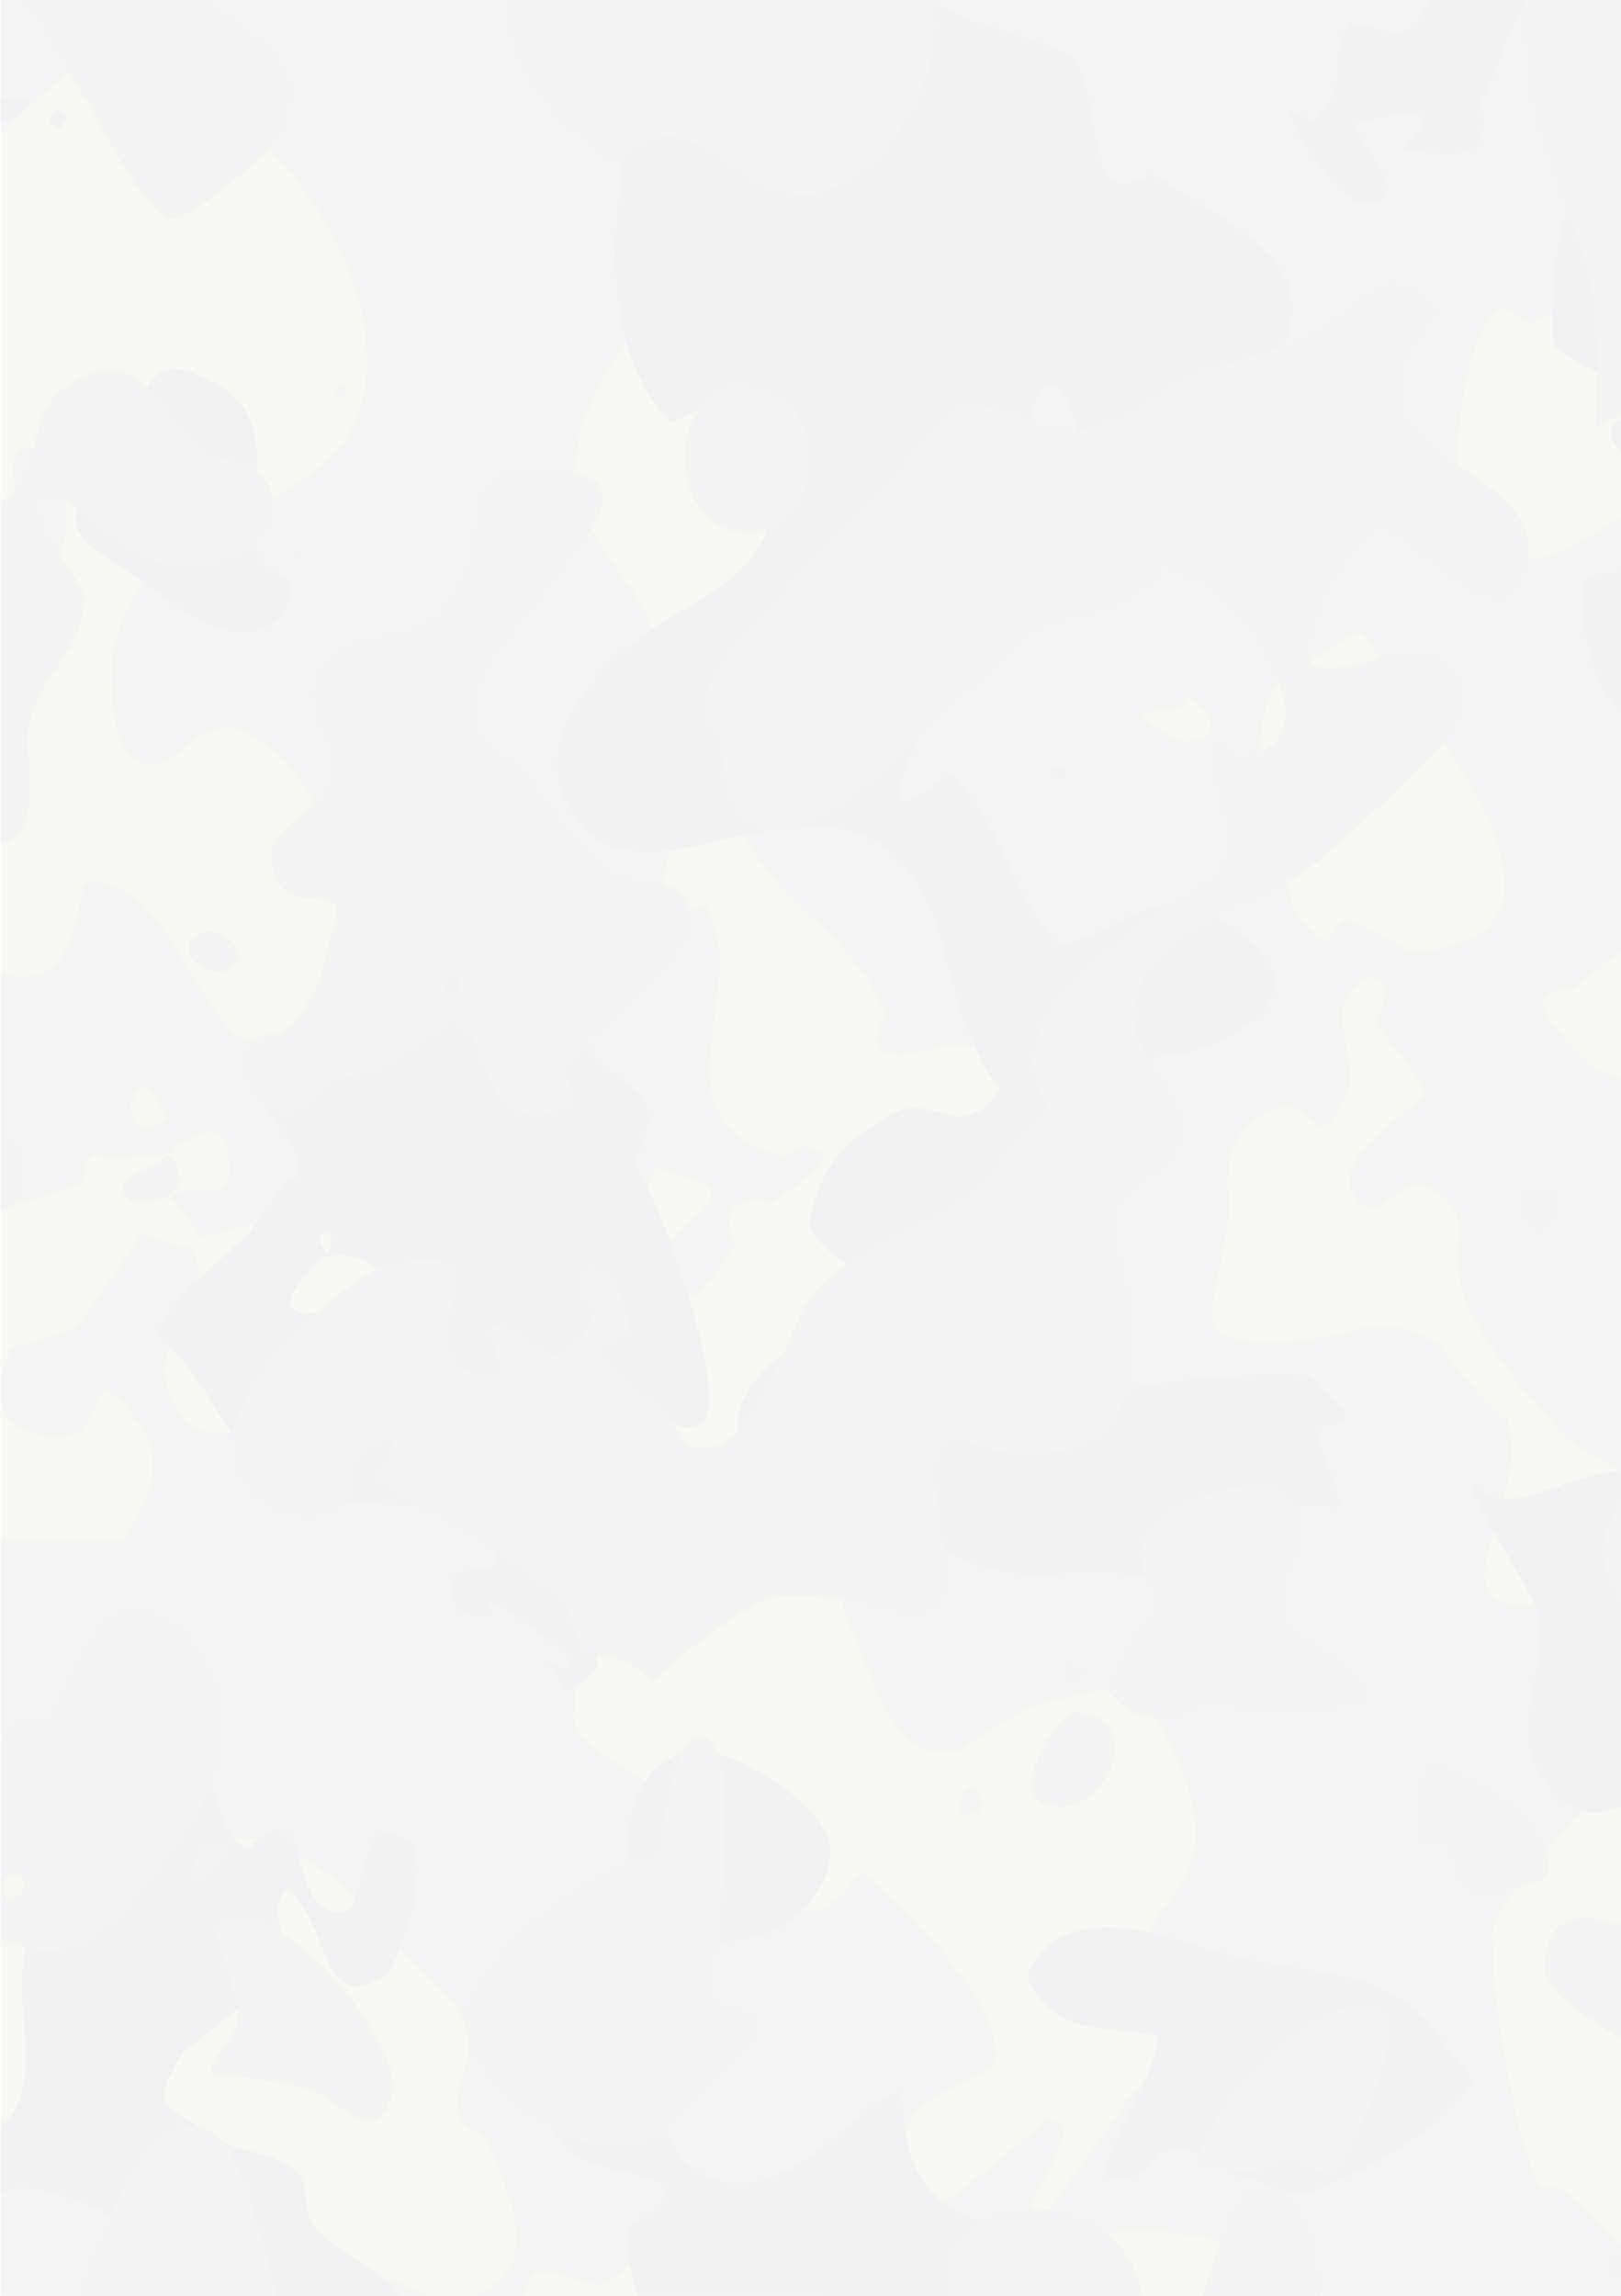 <svg xmlns="http://www.w3.org/2000/svg" xmlns:xlink="http://www.w3.org/1999/xlink" id="Layer_1" viewBox="0 0 728.5 1031.81"><defs><style>.cls-1{clip-path:url(#clippath);}.cls-2{opacity:.07;}.cls-3{fill:#a5956c;}.cls-4{fill:#5a6d43;}.cls-5{fill:#5c4c2c;}.cls-6{fill:#2e3429;}</style><clipPath id="clippath"><rect class="cls-4" x=".44" y="-.18" width="1548.27" height="1032.18"></rect></clipPath></defs><g class="cls-2"><rect class="cls-4" x=".44" y="-.18" width="1548.27" height="1032.18"></rect><g class="cls-1"><g><path class="cls-3" d="M950.93,1186.73c14.52-38.29-9.04-97.55-56.18-82.81-11.8,31.21-32.99,7.1-55.78,26.48-13.49-14.02-1.3-26.89,6.51-38.98-12.1-54.19,15.07-32.65,36.71-68.82,14.65-24.49,3.5-59.68-7.92-87.59-12.98-31.7-30.3-84.15-62.29-100.62-15.99-8.24-33.34-1.77-50.3-5.93-22.41-5.49-25.77-26.53-48.7-16.26-1.32,.59-35.56,40.71-36.33,42.4-8.28,18.37-5.75,9.9-5.22,31.02,.35,13.96,7.65,57.44,11.55,70.81,14.03,48.11,3.83,10.87,28.46,35.4,40.26,40.09,49.12,36.64,42.18,88.08-2.79,20.66-4.77,29.48,2.85,47.76,13.33,8.11,22.68,19.27,28.05,33.47-.03,8.87,1.66,17.4,5.06,25.59h3.1c8.19-6.23,47.25,0,52.75,0,9.09-6.76,11.47-6.76,18.62,0h86.88Z"></path><path class="cls-3" d="M556.86,1186.73c23.7-25.08,5.5-66.99,46.65-75.25,10.15-2.04,36.32,12.5,40.55,.3,9.35-26.99-33.54-10.58-37.48-11.82-7.15-8.77,5.9-35.43-.47-50.9-8.37-20.34-27.97-32.83-46.61-38.87-22.43-7.26-97.6-20.97-83.31,27.72,7.99,.59,14.33,4.1,19.03,10.54,43.95-3.67-3.29,32.14-11.21,41.34-29.38,34.14-33.96,35.63-71.5,11.17-11.5-7.49-15.27,3.49-26.55-10.13-6.62-7.99-9.17-32.01-11.98-41.76-8.2-28.51-4.86-51.92-46.86-55.42-37.78-3.14-26.89,14.49-53.79,31.5-9.66,6.11-26.5-10.41-35.13-1.29-5.7,6.02,1.38,37.67,.32,42.98-1.51,7.53-17.8,33.33-16.32,38.87,3.98,14.94,13.91,4.28,20.73,13.93,14.51,20.51,46.72,42.45,53.31,67.07h49.65c7.59-8.27,64.41-20.66,68.26,0h46.54c5.99-8.98,43.24-9.68,55.44-15.26,8.25,3.34,27.55,8.2,34.55,15.26h6.21Z"></path><path class="cls-3" d="M537.12,827.33c1.67-24.3-15.91-57.93-32.57-71.59-13.54,6.55-31.01,6.72-42.14,11.82,2.62-1.2-36.39,20.28-29.62,19.07-30.67,5.47-34.52-17.36-48.02-49.22-10.89-25.7-9.51-36.61-14.79-66.37-1.51-8.51-35.2-88.78-.06-60.32,14.67-2.81,32.45-48.94,45.52-29.49,15.45,22.97-21.12,38.83,12.16,68.16,41.47,36.55,67.04-4.89,64.29-43.76-.4-5.71-3.99-35.34-6.38-42.78-3.77-11.73-18.33-9-21.94-18.41-6.52-17.01,.29-27.96-.82-43.15-2.71-36.74,.94-30.57-32.6-31.73-9.08-.31-47.54,16.64-32.37-13.99-14.61-36.77-48.51-47.47-65.83-84.31,35.37-36.98,8.98-19.91,7.8-59.39-.61-20.51,23.89-50.13,28.38-69.8,10.42-45.59-3.15-149.57-69.99-105.78-14.75,9.67-35.27,43.18-38.25,63.02-6.42,42.8,27.05,56.42,36.76,91.68,4.42,16.06-6.88,25.88-2.97,40.91,1.42,5.45,14.01,20.44,14,20.13,.3,14.7-18.77,56.67-4.01,61.95,3.66-2.27,7.9-4.9,13.05-8.09,23.63,38.96-28.19,96.72,35.77,114.24,5.16-5.39,10.81-6.23,16.93-2.52,4.1,7.56-19.74,19.42-22.24,23.44-5.98-2.2-11.71-1.92-17.2,.84-2.98,5.55-2.7,11.16,.83,16.82-3.15,2.87-22.21,42.02-31.64,16.63-7.91-21.3,24.44-29.33,20.05-40.81-1.27-3.32-21.74-7.74-24.86-9.72-13.04,36.35-23.49,16.46-42.68,9-5.7-2.22-12.58-9.4-20.45-12.38-16.78-6.35-34.35-2.28-53.31-12.27,4.35-35.23-5.61-13.1-23.39-44.03-13.77-23.95,.74-53.87-3.84-78.28-4.06-21.61-24.31-56.45-47.67-59.63-16.69-2.27-26.98,24.84-42.92,13.9-10.36-7.11-11.42-37.6-9.01-49.44,14.94-73.53,112.56-52.02,113.66-127.84,.79-54.43-44.7-107.18-87.1-131.5-15.04-8.63-4.48-14.77-23.53-14.32-5.6,.13-29.49,19.31-34.47,23.78C-.08,59.53-12.13,69.59-11.08,106.36c.96,33.73,13,45.18-7.8,76.32,.73,5.95,.62,11.91-.33,17.87-5.2,2.16-10.51,2.88-15.93,2.18-3.35,3.16-23.48,14.12-30.01,18.6-27.48,18.87-44.69,30.21-37.77,66.87,1.98,10.5,13.18,18.47,13.97,23.15,1.78,10.48-.47,25.21,1.13,37.08,5.46,40.4,21.16,55.74,58.96,76.36,40.77,22.24,59.93,22.09,66.17-27.57,33.67-7.12,45.91,47.42,69.45,68.31,5.25,4.66,13.07-3.96,17.79,.79,10.17,10.22,3.28,14.72,8.9,25.56,12.82,24.71,13.8,36.75-1.14,60.62-16.29-3.95-24.01-1.04-41.38,3.63-4.89-6.2-9.57-12.14-14.87-18.87,11.21-6.93,29.64,6.55,26.52-17.2-3.09-23.52-20.41-3.19-26.21-4.45,16.43,3.55-39,6.77-33.12,2.97-7.93,4.1-2.23,12.95-10.89,15.21-9.83,2.57-45.43,14.63-53.38,13.45-21.25-3.15-14.67-16.6-29.83-23.67-22.61-10.55-61.51-29.28-78.24-7.58-18.49-13.17-16.92-2.68-22.2-2.76,1.73,.02-1.9,18.4-10.04,16.76-8.79-1.76-12.44-16.46-19.36-20.53-8.55-5.03-25.01-15.83-38.33-26.48v95.35c2.87,.47,6.33,.54,10.73,.1,11.76-1.17,17.07-27.66,32.99-22.76,21.98,6.76,3.08,31.97,8.4,44.01,10.61,23.99,16.71,16.93,30.44,31.29,26.85,28.1,66.96,69.01,109.68,74.45,1.69,.22,24.13-12.26,29.27-12.94,12.27-1.61,37.52,.15,52.32,.15,11.11-17.42,21.26-34.26,6.98-53.7-25.05-34.11-11.21,8.48-36.49,7.27-24.2-1.16-31.34-18.45-19.89-40.16,1-1.9,24.24-5.97,29.12-9.82,.54-.43,26.67-37.32,28.63-41.47,7.82,2.12,15.12,4.1,22.44,6.08,12.41,18.78-12.94,39.65-11.18,56.14,3.63,34,33.15,32.54,55.92,14.47,19.94-15.83,12.26-38.04,28.11-52.62,28.96-26.63,26.35-4.52,30.72-.76-2.38-2.05,3.02,28.23,5.9,32.14,10.6,14.39,25.11,15.53,39.66,14.39,51.67-4.03,28.18-27.02,41.94,1.15,5.08,10.4,14.02,64.18,14.45,76.38,.74,21,1.67,7.18-5.86,27.56-5.35,14.49-29.55,12.69-26.64,36.7-8.51,21.76,54.38,42.41,67.99,52.17,35.49,25.48,28.93,62.03,60.54,23.04,18.79,13.26,67.94,64.52,59.53,86.49-.96,2.51-30.45,14.39-36.4,22.93,.13-.19-26.56,65.62-31.93,57.39,9.86,15.11,82.04-46.01,91.99-56.4,24.2,1.51-19.29,42.44-4.28,50.03-1.24-.63,36.86-52.28,39.53-56.62,7.31-11.89,12.91-6.34,16.09-22.92,2.68-13.96-13.21-27.07-9.48-44.32,4.2-19.43,23.38-28.33,24.93-50.86ZM152.33,172.73c4.19,.87,4.52,3,.99,6.41-1.68-.81-2.53-1.21-3.37-1.61,.79-1.6,1.58-3.19,2.38-4.79ZM22.23,250.09c-9.82-1.34-24.8-49.47-10.46-48.89,22.4,.9,22.27,50.5,10.46,48.89Zm136.58,302.41c-9.21-5.71,5.92-13.58,6.04-9.43-2.01,3.14-4.03,6.29-6.04,9.43Zm277.17,262.89c-9.67,.94-4.16-12.12,2.03-12.83,2.84,3.19,6.11,12.04-2.03,12.83Z"></path><path class="cls-3" d="M1062.8,537.04c9.87,21.04-30.06,70.12-43.64,83.95-8.05,8.2-21.82,13.11-29.58,21.93-9.94,11.3-6.21,36.84-22.15,41.93-30.12,9.62-11.85-24.59-22.2-26.14-24.16-3.61-3.32-.33-16.73,6.51,4.16-2.12-16.62,25.44-15.15,23.86-8.29,8.91-24.44,12.82-31.71,20.08-4.36,4.36-35.5,40.35-33.98,50.75,6.01,41,55.53,55.44,81.06,52.68,5-.54,11.7-23.1,26.5-20.54,24.96,4.32,14.89,27.79,19.7,42.29,3.3,9.95,21.58,43.75,30.33,46.34,3.71-10.37,10.18-13.82,19.43-10.34,.89,8.95-3.42,13.88-12.92,14.79-9.63,13.39,13.61,24.91,25.38,11.18,3.18-.26,6.71-.54,9.79-.79,28.62-24.56,30.05-79.97,77.07-59.46,3.66-1.38,7.9-2.99,12.4-4.7,19.3,8.54,16.99,22.7,41.84,18.96,15.22-2.29,44.95-27.36,46.03-44.34,3.12-48.92-76.04-57.37-86.36-9.75-4.68-1.42-8.44-2.56-12.28-3.72-8.12,4.09-16.14,8.38-24.06,12.86-2,3.95-3.82,7.54-5.83,11.5-19.54,1.14-22.63-18.67-38.57-24.33-23.59-8.39-22.77,22.93-50.78-14.25-30.65-40.67-38.18-84.13,7.49-107.03,20.32,11.91,18.44,8.73,28.73-6.55,25.49-5.92,9.73-35.76,25.43-49.55-14.54,12.78,40.16-12.27,36.66-11.11,17.38-5.8,32.95-14.12,49.8-12.14,13.41,1.57,5.12,14.45,22.28,15.02,14.73,.49,19.88-17.99,27.93-17.39,23.04,1.73,27.48,30.68,54.06,11.82,4.01,1.97,8.04,3.96,11.61,5.72,.28-.08,64.78-32.68,40.38-39.13-22.55-5.96-.04,36.4-37.2,2.92,.84-5.98,27.16-28.88,21.97-35.75-12.58-16.64-26.72,18.29-31.34,24.58-2.52,1.17-21.25-7.01-25.2-7.53-17.48-2.3-43.42,16.76-45.29,16.57-30.96-3.21-57.16-67.21-70.61-93.62-15.77-30.96-24.75-62.15-37.48-98.1-8.44-23.84-50.18-71.77-80.66-48.06-7.25,.48-61.91,11.45-55.95-14.87,6.06-26.74,53.87,6.43,54.6-37.04,.02-.95-26.25-31.85-29.37-39.74-7.34-18.56-17.01-29.17-2.08-50.12,8.02-11.26,60.4-11.09,51.82-35.15-20.2-8.91-77.34-22.13-50.81,18.86,.07,15.71-53.29,35.29-60.94,39.9-6.14,3.7-47.26,26.04-48.75,32.39-5.79,24.73,.96,5.97,15.76,30.21-2.53,30.46,29.78,30.99,43.66,57.66,15.72,30.19,5.04,84.77-38.47,66.87-32.69,18.79-20.25-7.3-23.86-9.64,3.6,2.34-2.85-34.94-13.51-1.86-30.45,13.03-50.92,5.14-77.32,16.66-8.58,3.75-58.24,34.02-61.21,41.45-30.44,0-6.92,20.2,4.46,32.42,8.07,8.66,23.63,7.17,31.44,16.03,8.99,10.2-.5,31.09,19.16,39.22,35.85,14.82,22.27-36.44,51.69-28.95,11.88,3.02,21.2,24.8,18.88,35.7-4.26,20-27.02-11.26-28.82-.1-1.8,11.15,27.04,17.55,28.4,35.69,16.68,15.24,31.09,20.41,52.76,11.99,17.25-6.7,9.92-17.45,20.15-23.72,20.75-12.73,61.06-20.76,76.94-38.15,15.3-16.76,7.49-43.32,36.26-43.73,24.96-.36,53.39,34.56,42.96,56.08Zm112.81,293.37c-6.22-3.95-11.95-8.48-17.2-13.59-9.76-10.81,29.97-9.39,37.48,1.95-8.55,.71-15.31,4.59-20.28,11.64Z"></path><path class="cls-3" d="M96.63,977.51c11.03,18,21.39,5.37,29.17,10.88,18.82,13.33,23.25,23.72,45.97,33.91,8.83,3.96,24.35,13.66,34.6,11.33,42.77-9.7,20.89-50.04,13.75-68.48-2.67-6.89-11.63-7.45-14.09-15.77-3.3-11.15,7.37-24.03,4.21-34.82-5.53-18.87-11.39-17.45-25.78-33.98-28.08-32.24-50.49-61.01-100.97-54.31-.22,8.88-4.14,14.9-11.78,18.03-21.21-.78,44.16-71.92,.44-84.86-5.29-11.65,17.51-23.89-9.11-25.86-4.17,12.47-29.28,33.49-40.27,40.33-9.87,6.15-33.17,11.23-39.78,16.4-28.05,21.92,1.11,14.85-15.17,41.01-8.8,14.14-20,16.45-24.84,31.89,.81-2.59,6.06,52.72,3.96,48.45,6.51,13.24,16.64,20.96,30.16,28.56,31.24,17.56,87.55,47.11,119.53,37.28ZM-7.53,859.46c15.08-1.27-5.09,28.59-9.7,14.12-1.26-7.76,1.97-12.47,9.7-14.12Z"></path><path class="cls-3" d="M617.82,458.95c11.68-19.17-3.1-27.91-12.72-9.4-5.35,10.3,4.73,30.75,.65,40.26-16.43,38.27-13.08-4.52-37.76,11.09-23.56,14.91-13.14,32.7-16.78,53.56-7.13,40.87-19.47,50.97,32.95,47.86,25.69-1.52,38.02-15.33,65.07,3.39-6.75-4.67,32.27,42.54,27.51,30.13,15.1,39.4-44.09,96.11,24.82,83.49,17.74-3.25,38.17-10.77,40.52-30.1,3.39-27.87-26.55-31.11-39.87-44.78-13.14-13.48-39.06-45.04-44.55-62.45-8.56-27.13,8.99-35.37-17.99-49.05-10.58-5.36-19.29,19.45-30.04,6.02-13.99-17.48,21.48-36.06,30.33-47.7-4.46-11.96-14.43-20.64-22.15-32.32Z"></path><path class="cls-3" d="M688.18,145.77c-4.81-2.76-8.74-5.02-12.94-7.43-16.1,8.33-21.92,60.16-19.37,72.4,.08,.39,26.46,37.95,31.32,39.96,9.54,3.95,48.52-23.5,54.07-26.39,34.68-18.06,110.64-31.09,58.69-79.08-32.03-29.59-78.58-19.75-111.76,.54Z"></path><path class="cls-3" d="M566.41,339.13c20.97,18.35,5.06,56.46,17.89,73.51,17.54,23.3,12.11-2.74,23.37,1.28-3.6-1.28,30.2,13.52,23.7,13.61,98.58-1.4,7.48-108.8-20.71-144.12-26.3,19.96-44.26,14.52-44.26,55.72Z"></path><path class="cls-3" d="M378.89,22.15c2.53-4.43,4.9-8.94,7.12-13.53-19.69-19.68-58.78,5.81-53.17,33.89,3.26,16.32,58.16,32.88,74.15,38.91,23.89,9.01,45.16,14.07,65.31,28.36,8.33,5.9,37.49,52.82,47.36,51.01,4.94-7.96,4.57-16.49-1.1-25.6,1.78-2.86,4.16-6.7,7.02-11.3-19.02-23.06-29.28-66.55-59.36-75.25-17.46-5.05-31.89,1.99-50.83-4.67-11.39-4.01-22.69-17.08-36.51-21.81Z"></path><path class="cls-3" d="M525.83,174.59c-10.54,13.26-9.82,39.85,10.57,38.65,5.94-.35,20.8-24.45,22.31-26.61,3.48-4.98,38.97-26.52,9.22-29.65-27.34-2.88-14.01,36.46-42.09,17.62Z"></path><path class="cls-3" d="M530.35,332.95c30.28,1.88,2.45-24.64,2.38-19.07-.15,11.42-41.57-1.62-2.38,19.07Z"></path><path class="cls-3" d="M58.61,497.8c1.58,15.51,12.38,4.75,17.11,6.19-.95-.29-11.23-28.94-17.11-6.19Z"></path><path class="cls-3" d="M511.19,657.37c4.38-6.86-.72-16.4-9.58-17.99-9.34-1.67,3.48,17.28,9.58,17.99Z"></path></g><g><path class="cls-6" d="M517.81,78.21c-32.81,20.25-20.39-36.33-37.03-53.41-2.21-2.26-37.24-13.64-38.47-13.88-19.64-3.86-16.46-16.84-39.37,.58-42-19.12-40.97,14.41-63.44,39.54-4.87,5.45,5.35,19.06-6.22,22.1-14.31,3.76-10.15-15.07-19.52-18.21-14.45-4.83-7.12-25.1-28.64-8.63-7.82,5.98-5.74,32.4-6.72,39.94-4.39,33.53-2.65,77.75,23.17,103.52,4.93-2.13,9.49-4.11,14.66-6.35,45.08,37.76,37.64,65.11-10.19,91.17-27.21,14.82-79.9,58.95-42.93,97.81,30.92,32.49,96.18-24.6,138.06,11.26,28.38,24.31,22.1,74.87,48.3,105.36-16.95,26.63-30.22,1.5-47.96,11.42-24.86,13.91-31.34,21.87-38.33,50.39,18.76,28.8,35.75,14.89,56.59,39.69,32.07,38.16-13.52,7.66-36.68,7.78-22.74,.12-53.24,20.01-51.73,45.6,.72,12.22,37.96,33.97,46.57,38.85,5.81,3.3,15.44-3.92,23.7-.95,2.39,.86,19.68,13.88,26.39,17.06,31.36,14.86,45.64,5.5,79.41,8.57,18.05,1.64,33.15,15.78,51.18,5.31,9.29-5.39,3.38-23.17,12.01-29.93,25.52-19.99,44.14,19.67,19.93-40.61,4.29-3.98,12.6,2.13,14.46-7.29-5.36-5.25-11.08-10.86-16.97-16.63-27.06-2.41-84.98,3.02-109.39,13.57-11.85-12.96-13.18-26.63-31.26-34.69-7.83-27.75,16.89-22.73,26.08-40.67,9.22-18,7.87-39.79,16.48-56.85,18.14-35.98,31.13-16.75,62.69-33.9,26.06-14.16,27.69-30.24,.09-49.98-31.67-22.64-45.58,1.61-76.72,9.41-20.89-22.28-25.9-54.7-48.25-77.62-4.16,.72-17.68,15.77-22.56,11.5-8.26-7.23,46.87-89.14,26.95-120.78,.3-5.06,2.18-8.93,7.09-10.8,6.1,1.54,10.38,5.76,12.84,12.65,29.16-6.8,23.74-24.63,44.04-35.02,28.98-14.84,34.22,5.96,62.1-24.24,50.02-54.18,8.78-72.05-40.41-102.63Zm-54.62,110.08c8.41-39.2,24.08,5.83,19.74,6.29-6.38,.68-20.62,10.26-19.74-6.29Z"></path><path class="cls-6" d="M1056.99,318.61c53.49-13.36,19.67-102.07-22.49-40.15-21.97-5.02-20.2-32.59-34.14-36.44-13.25-3.66-20.07,16.74-17.86,17.57-.36-.14-28.97-9.67-22.64-8.13,10.76,2.61-29.04-41.72-33.66-9.91-1.12,7.73,12.8,18.81,12.5,30.93-.39,16.12-10.67,35.67-25.72,36.81-29.34,2.23-74.98-52.68-83.29-77.18-3.73-1.97-7.26-3.84-11.67-6.17,2.46-4.59,4.54-8.49,6.77-12.65-9.99-26.08-48.79-37.66-65.78-58.65-12.03-14.85-23.5-77.92-52.45-63.81-7.33,3.57-10.85,58.66-7.64,64.77,3.66,6.99,81.46,38.56,44.45,49.73,5.81,7.26-12.67-19.92-16.88-16.16-9.38,8.35,8.15,19.52,13.63,23.2-7.36,20.95,7.36,26.41,7.78,19.9-1.58,24.18,7.33,2.25-10.93,20.26-13.36,13.17-33.13-9.9-23.46,37.06,5.85,28.41,16.99,33.32,41.8,54.05,13.52-11.91,60.79-38.64,78.07-36.93,22.64,2.24,35.65,32.93,45.98,52.88,8.52,16.45,15.88,54.79,30.05,67.62,39.22,35.52,29.52-.68,45.99-11.52,21.12,7.83,55.17,42.05,60.28,64.01,2.19,9.39-7.29,93.67,21.3,50.6,15.35-5.4,31.98-8.68,34.99,16.56,3.58,30-14.46,14.7-28.85,26.54-20.16,16.58-45.15,15.34-3.21,33.72,17.82,7.81,20.24-4.37,39.29-3.5,8.1,.37,66.14,28.98,67.67,20.46-30.28-12.26-2.77-20.77,7-36.77,10.54-17.25-.29-31.64,25.03-41.05,11.75-4.37,9.42,24.61,28.22,15.72,18.29-8.65,8.59-16.59,18.24-28.21,4.43-5.34,27.78,8.98,22.44-9.85-4.52-15.92-25.58-6.7-32.85-7.16-13.02-.81-26.41,13.17-41.56,3.97-15.03-9.13-6.06-21.75-15.14-32.77-27.23-33.04-65.24-13.28-90.73-33.46-28.73-22.74,4.66-35.95,6.17-58.1,2.06-30.08-26.15-46.07-16.68-77.77Z"></path><path class="cls-6" d="M284.66,523.41c17.9-36.53-3.77-29.64-22.13-55.32-10.06-14.07-7.52-43.07-20.86-55.5-27.92-26-76.61-23.3-63.01,25.17-11.7,10.96-57.68,34.15-59.35,50.57-2.01,19.71,19.12,21.3,14.15,43.26,3.13-13.82-25.21,26.44-19.67,20.91-12.41,12.37-36.08,29-43.6,47.56,33.24,26.33,29.85,65.07,78.73,74.84,15.5,3.1,75.93-3.68,73.84,25.82-.71,9.99-26.82-1.52-19.65,17.76,4.46,11.99,20.03,7.87,18.73,6.15-14.95-19.82,66.39,39.83,20.75,21.14,13.12,5.37,4.75,26.01,26.1,3.57-2.97-10.73,.74-24.7-3.17-34.63-4.27-10.83-22.26-5.63-23.32-19.84-1.22-16.26,14.34-35.62,15.8-54.46,31.67-44.18,34.96,11.64,57.11-.64,14.54-8.06-19.01-104.26-30.46-116.36Zm-139.38,41.67c10.66-2.4,19.28,.08,25.87,7.42-.02,15.55-70.8,33.51-25.87-7.42Zm1.58-2.3c-3.18-2.87-3.85-5.81-2.02-8.85,4.84,.6,5.52,3.55,2.02,8.85Z"></path><path class="cls-6" d="M-2.13,1000.76c-4.2-24.37,19.56-18.19,38.59-11.19,32.64,11.99,40.64,35.7,56.19,61.26,5.45,8.97,27.36,52.44,37.84,53.09,8.81,.55,47.08-30.68,50.19-38.98,14.96-39.92-20.05-43.34-39.47-64.25-5.06-5.45-1.99-20.06-7.81-24.67-13.64-10.8-24.24-7.31-36.15-15.25-24.86-16.57-30.85-11.11-14.56-39.58-2.31,4.03,49.3-39.12,45.32-36.68,5.65-11.9-10.36-22.51,.87-35.91,19.38,14.03,14.32,58.53,43.88,39.27,7.66-4.99,21.92-52.66,10.92-60.35-25.94-18.15-16.57,31.53-30.7,32.01-24.56,.83-11.79-59.62-41.5-28.41-16.68-7.63-12.68-36.47-25.75-43.5-8.02-4.31-45.98,4.68-51.76,12.61-15.11,20.73,4.2,17.15-.77,28.45-3.43,7.8-13.56,26.67-19.02,38.61-11.78,25.75,5.54,59.6-8.2,81.85-9.24,14.95-15.53,7.93-29.45,19.22-11.43,9.27-48.69,17.55-18.72,38.81-2.24-1.59,40.82-6.63,40.06-6.4Z"></path><path class="cls-6" d="M283.19,999.94c-4.74,34.38,17,59.24,48.24,79.81,28.31-36.54,53.77,16.16,86.39,13.01,33.35-3.22,64.98-58.96,53.85-88.42-46.52-4.1-65.99-19.64-66.25-64.07-12.15-4.16-49.26,53.98-86.28,38.4-36.76-15.47-17.1-72.33-33.33-82.06-13.29-7.96-56.73,45.88-30.26,70.46,13.54,12.57,71,7.87,27.65,32.87Z"></path><path class="cls-6" d="M519.93,914.88c2.36,13.77-28.24,57.88-22.6,63.47,10.53,2.41,18.34-1.18,23.42-10.75,12.85-3.16,24.33,.12,34.44,9.84,35.4,10.55,20.76,12.43,51.97,.13,7.24-2.85,34.55-19.56,40.99-26.32,20.63-21.69,14.76-11.73-.52-34.89-21.74-32.95-60.61-28.84-95.04-37.74-24.07-6.22-74.47-28.93-91.17,9.46,12.49,27.33,34.17,21.97,58.52,26.81Z"></path><path class="cls-6" d="M527.51,912.69l1.06,.24c-.44,.21-.87,.43-1.31,.64,.08-.3,.17-.59,.25-.89Z"></path><path class="cls-6" d="M768.56,737.14c30.52-27.06,12.84-59.33-25.88-73.65-30.41-11.25-63.64,24.72-80.09,3.23-6.3,.15,25.58,48.01,27.93,56.51,6.15,22.25-9.93,47.88-1.48,67.8,28.09,66.18,97.46-25.21,79.53-53.89Z"></path><path class="cls-6" d="M609.07,54.93c62.42-12.59,8.02,13.53,25.53,13.42,15.92-.09,37.2,7.25,30.98-23.21,8.18-12.07,7.7-22.74,14.63-34.04,7.24-11.8,20-19.96,27.25-33.37,41.41-12.61,11.98-52.35-15.75-34.47-5.08,3.28-10.41,28.37-14.93,33.58-14.84,17.1-17.18-7.8-25.95,.55-9.19,8.76-4.92,27.32-18.46,35.82-5.75,3.61-25.08-3.6-25.56-3-12.81,16.14,2.93,25.81-16.33,44.13-3.31-1.61-6.76-3.29-10.16-4.95-3.6,5.87,21.91,40.63,30.48,41.28,29.73,2.25-1.01-25.65-1.73-35.74Z"></path><path class="cls-6" d="M43.25,198.94c-12.65,40.86-17.63,37.53,18.86,61.3,14.67,9.56,45.21,36.94,62.74,17.27,17.65-19.8-8.24-16.78-10.23-33.22-2.96-24.54,12.26-57.77-20.51-73.5-36.86-17.69-20.07,17.35-50.85,28.15Z"></path><path class="cls-6" d="M290.51,881.18c20.79-14.07,51.51-.56,71.6-24.25,20.21-23.83,11.22-39.25-13.97-56.22-23.86-16.07-49.4-23.93-63.12,9.54-5.72,13.96-.2,60.33,5.49,70.93Z"></path><path class="cls-6" d="M-72.08-34.09c-17.51,9.5-27.43,38.7-37.44,54.83,.49,9.14-.9,17.98-4.17,26.52-6.99,2.72-13.85,2.74-20.58,.07-9.46,5.03-31.31-13.67-33.4,8.56-.98,10.41,35.34,6.7,41.95,16.33,18.02,1.55,47.47-14.12,69.02-14.82,15.06-.49,64.6,5.49,69.45-11.46,.6-2.1-54.43-4.29-62.55-14.08-10.57-12.74-12.24-48.84-22.28-65.94Z"></path><path class="cls-6" d="M330.19,666.98c-20.47,14.96,14.47,17.23,12.84,7.96-2.99-5.62-7.27-8.27-12.84-7.96Z"></path><path class="cls-6" d="M25.53,49.07c-4.64,3.92-4.3,6.68,1,8.28,4.83-2.86,4.5-5.62-1-8.28Z"></path><path class="cls-6" d="M471.87,348.2c4.26,3.33,6.75,2.82,7.47-1.54-2.85-2.96-5.34-2.45-7.47,1.54Z"></path></g><g><path class="cls-5" d="M129.01,1045.2c-8.29-16.01-16.94-84.65-38.78-89.43-29.79-6.52-51.97,70.33-60.51,89.43h99.29Z"></path><path class="cls-5" d="M513.77,1045.2c4.35-73.93-112.72-66.22-83.78,0h37.24c4.55-7.67,5.87-7.67,12.41,0h34.13Z"></path><path class="cls-5" d="M594.44,1045.2c-1.67-18.08-1.55-70.21-33.43-60.07-8.95,2.85-19.39,46.31-25.52,60.07h58.96Z"></path><path class="cls-5" d="M323.74,328.42c5.11,115.62,112.98-28.66,142.89-45.46,10.17-5.71,25.67-6.07,36.54-11.97,41.99-22.78-2.67-22.16,32.08-11.4,23.23,7.19,69.6,77.24,21.61,79.93-2.62-1.99-5.76-4.38-8.77-6.68-11.06,9.4,8.7,37.12,3.5,51.88-4.12,11.71-30.4,23.73-39.18,31.17-28.78,24.4-63.07,45.44-40.47,83.86-15.47,10.81-20.57,23.38-33.87,35.12-20.45,18.05-52.01,25.59-70.54,44.17-16.02,16.05-24.35,79.71-58.57,70.94-7.67-21.7-62.31-43.9-25.42-50.09-1.83-8.24-8.18-36.56-21.85-27.96-2.02,6.27-.08,11.4,5.81,15.4-2.27,9.97-7.24,17.32-15.26,22.08-11.52,.03-18.53-13.24-31.12-13.14-4.48,.04,10.52,24.16-1.49,22.4-49.01-7.17,19.69-64.17-44.43-50.41-16.69,3.58-52.52,38.77-62.96,57.78-31.81,57.93,52.72,74.26,45.9,31.74,5.76-5.3,11.47-9.38,18.52-11.89,2.34,4.43-6.18,16.25-7.52,18.84,27.64,16.14,59.58,35.27,83.31,52.87,3.13,2.32,5.24,18.17,10.87,23.3,6.52,5.94,19.76,.92,30.05,16.41-3.98-1.37,42.87-37.25,52.13-39.15,15.91-3.27,49.25,2.4,64.28,9.26,8.6-1.83,14.09-7.25,17.05-15.91-2-4.46-7.81-52.63-7.78-52.72,8.28-23.8,11.58-6.59,40.26-5.65,50.69,1.67,50.6-30.6,48.07-69.36-1.03-15.69-9.81-25.88-4.79-41.48,3.66-11.37,25.77-13.09,28.12-31.08,3.73-28.56-34.64-38.76-16.51-72.12,13.71-25.21,53.85-32.98,75.12-49.74,10.45-8.23,65.81-56.92,66.76-67.04,5.14-54.67-52.14-13.99-65.3-23.2-10.28-7.19,15.85-57.96,27.85-60.73,13.34-3.08,53.28,52.04,65.75,21.49,22.7-55.58-101.09-49.39-36.78-119.96-25.82-23.47-26.18-10.58-52.23,6.28-20.44,13.23-36.23,13.7-57.37,22.14-19.89,7.94-33,25.06-56.59,25.23-20.48,.14-34.08-16.73-52.18-9.27-3.82,1.57-25.53,28.67-31.41,34.47-12.73,12.57-26.65,26.59-38.48,40.1-13.57,15.5-59.96,58-35.65,69.55Zm99.69,303.44"></path><path class="cls-5" d="M1157.45,58.98c-16.41,0-24.68-1.02-16.62-17.85-12.89-29.37-64.08-28.03-86.61-39.66-23.08-11.9-35.45-14.86-49.85-45.66-9.34-19.97-6.3-51.63-22.23-64.69-23.63-19.36-67.53,12.18-97.19-2.59-5.42,4.47-10.95,4.67-16.57,.61-13.31-17.89,21.9-14.15,24.99-19.32,4.74-7.95,7.7-26.77,7.53-40.67h-162.25c-.03,1.24-.07,2.47-.03,3.8,.52,18.34,59.86,10.48,13.01,43.75,1.6,12.68,12.6,9.73,3.13,24.75-14.69,23.31-18.31-14.01-33.37-4.77,3.85-2.36,4.77,50.35,4.12,52.93-5.35,21.25-23.76,40.14-39.95,49.62-1.58,31.39,3.76,56.68,15.29,85.32,18.65,46.32,17.85,59.16,16.03,108.38,16.72-13.64,46.73-12.49,67.33-27.39,32.82-23.73,34.49-30.33,37.97-65.4,5.15-52-4.83-97.68,7.91-151.14,30.15,0,78.9-.18,91.64,32.73,5.31,13.71-20.09,29.57-7.5,46.49,11.38,15.3,18.41,2.92,33.6,7.12,26.17,7.25,20.47-2.95,42.97,17.42,7.68,6.95,5.22,23.01,19.37,30.45,23.06,12.11,57.61-27.63,64.46-5.29h-8.31c-15.37,13.95,4.62,33.05,21.76,23.76,4.72,20.12,18.58,36.97,32.4,51.63-17.95,34.62-47.19,69.74-5.99,100.21,27.84-15.98,15.99-34.44,30.41-49.97,14.18-15.26,29.26-14.26,41.81-38.7-10.54-25.98,24.13-28.77,20.34-52.44-1.06-6.63-41.21-43.75-49.58-53.44Zm-39.38,150.17c-19.96-.53-5.07-16.61-5.64-20.08-1.49-9.01,35.08,20.87,5.64,20.08Z"></path><path class="cls-5" d="M750.76,630.49c-7.64,7.3,3.36,9.67,2.74,16.19-36,38.04-49.19,52.75-5.52,93.06,18.87,17.42,30.54,21.46,52.06,18.23,19.81-2.97,15.39-33.35,37.32,1.86,12.46,20,10.43,103.53,.39,122.21-10.18,18.95-41.17,33.27-62.27,18.94-12.88-8.74-5.31-25.11-15.95-31.66-17.18,8.06-62.01-29.66-65.51,14.11-1.44,18,52.31,40.06,63.42,52.34,.72,.79-3.56,12.75,3.43,18.61,7.37,6.17,30.07,14.44,40.29,17.25,24.45,6.72,71,20.35,91.3-.56,13.18-13.58,1.98-26.98,10.64-41.71,7.6-12.93,28.03-16.56,34.18-29.73,12.98-27.84-13.62-63-25.37-84.9-9.62-17.94-34.82-57,4.22-61.54,24.29-2.83,16.81,30.1,38.49,35.04,19.26,4.39,25.97-8.14,39-17.45,28.07-20.05,38.95-35.89,27.73-65.54-7.63-20.18-23.47-42.91-35.71-48.75,1.74,.83-46.15-2.55-49.73-1.08-10.83,4.42-11.68,20.24-19.62,26.15-13.89,10.34-51.9,46.49-67.85,44.69-78.46-8.89-11.77-83.19-11.48-119.57,.37-45.53-8.22-42.46-42.62-25.78-6.26,3.04-22.77-5.67-28.13,2.67-12.55,19.54,39.59,43.62,26.85,53.31-8.6,6.55-37.74-5.17-42.3-6.38Zm100.19,272.53c11.18,1.11,15.88,5.17,14.11,12.18-2.99,4.01-16.3-9.23-14.11-12.18Z"></path><path class="cls-5" d="M118.94-117.67c6.33-4.13,17.18-37.43,14.51-53.19h-22.86c-3.05,10.48-3.93,24.59-11.44,24.84-12.01,.41-15.09-13.82-18.58-24.84H-23.46c-4.53,9.21-11.83,23.1-16.18,32.61-11.78,25.75,5.54,59.6-8.2,81.85-9.24,14.95-15.53,7.93-29.45,19.22-11.43,9.28-48.69,17.55-18.72,38.81C-98.26,.04-55.2-4.99-55.96-4.77c-4.2-24.37,19.56-18.19,38.59-11.19C15.28-3.97,23.28,19.74,38.83,45.3c5.45,8.97,27.36,52.44,37.84,53.09,8.81,.55,47.08-30.68,50.19-38.98,14.96-39.92-20.05-43.34-39.47-64.25-5.06-5.45-1.99-20.06-7.81-24.67-13.64-10.8-24.23-7.31-36.15-15.25-24.86-16.57-30.85-11.11-14.56-39.58-2.31,4.03,49.3-39.12,45.32-36.68,5.65-11.9-10.36-22.51,.87-35.91,19.38,14.03,14.32,58.53,43.88,39.27Z"></path><path class="cls-5" d="M147.03,486.3c22.41-3.89,39.99-13.89,54.71-28,20.29,2.35,11.74,49.88,46.59,41.5,20.08-4.83-.8-15.1,8.51-24.67,11.32-11.62,56.76-46.29,53.98-63.76-3.38-21.23-23.54-10.92-38.54-21.19-11.32-7.75-25.82-30.94-35.42-41.4-20.36-22.17-27.16-10.77-20.89-40.99,1.98-9.55,22.47-33.22,29.04-42.12,17.62-23.84,50.67-54.78-4.17-55.43-42.04-.5-14.63,36.9-44.15,65.75-12.82,12.53-34.74,7.49-46.61,18.27-23.51,21.33,4.79,37.86-1.42,57.18-4.69,14.58-33.65,19.8-25.28,41.82,6.44,16.95,21.99,5.56,30.69,15.45-13.73,25.53-2.38,24.7-21.8,50.92-3.55,4.79-21.76,8.77-22.27,14.85-1.99,23.62,24.97,36.64,37.04,11.82Zm51.71-41.62c2.62-7.78,5.37-9,8.25-3.67,1.44,7.73-5.14,6.27-8.25,3.67Z"></path><path class="cls-5" d="M-8.71,229.22c1.91,42.06-48.1,43.82-71.99,21.57-20.14-18.76-15.39-69.63-36.23-83.47-6.47-4.3-74.64,7.04-76.3,13.15,2.62-9.67,27.05,75.13,21.53,69.24,16.99,18.13,26.05-6.71,44.15-2.63,28.27,6.38,6.96,6.34,24.06,24.99,23.3,25.4,50.52,95.69,85.21,105.65,44.57,12.79,27.87-34.48,31.53-52.32,4.98-24.23,25.3-32.76,24.62-58.58-.12-4.41-35.2-44.39-14.03-43.53,14.23,.58,35.02,35.42,63.98,31.05,15.08-2.28,41.1-12.13,33.87-33.33-6.08-17.82-22.53-10.74-33.18-19.94-17.18-14.83-24.09-47.22-55.56-29.55-26.6,14.94-8.75,49.46-41.66,57.7Z"></path><path class="cls-5" d="M229.37-5.59c-4.74,34.38,17,59.24,48.24,79.81,28.31-36.54,53.77,16.16,86.39,13.01,33.35-3.22,64.98-58.96,53.85-88.42-46.52-4.1-65.99-19.64-66.25-64.07-12.15-4.16-49.26,53.98-86.28,38.4-36.76-15.47-17.1-72.33-33.33-82.06-13.29-7.96-56.73,45.88-30.26,70.46,13.54,12.57,71,7.87,27.65,32.87Z"></path><path class="cls-5" d="M-158.96,591.75c0,37.62-41.27,96.89,26.24,84.93,58.85-10.43,49.05-69.28,79.11-102.22-10.54-41.06,63.47-10.66,63.86-45.14,.64-56.27-76.73,22.29-78.15,22.71-17.04,5.04-16.02-25.01-38.21-21-22.43,4.05-12.28,27.01-21.19,32.16-13.25,7.65-75.35,3.86-31.66,28.56Z"></path><path class="cls-5" d="M-8.85,811.86c-51.79,17.7-63.5,16.11-14.71,46.61,46.37,28.99,62.64,23.97,96.36-21.4,13.55-18.24,28.78-39.34,27.32-63.58-1.38-22.97-18.63-56.49-46.63-48.25-15.79,4.64-22.53,34.33-30.98,46.15-3.96,5.54-16.03,.54-19.02,5.16-6.92,10.7-5.54,24.57-12.34,35.31Zm12.32,41.38c-6-6.42,.85-14.99,7.43-8.17,1.05,4.43-1.42,7.15-7.43,8.17Z"></path><path class="cls-5" d="M296.72,835.65c-24.13-5.42-89.56,47.43-87.45,73.45,2.66,32.72,57.94,70.49,88.45,48.36,3.51-2.54,42.85-40.99,42.97-43.32,.95-18.42-17.07-4.75-21.49-18.72,.52,1.63,19.54-130.87-8.81-113.69-6.97,4.23-14.5,46.29-13.67,53.92Z"></path><path class="cls-5" d="M519.32,725c-13.23,7.63-14.94,22.07-22.01,34.05,14.63,20.02,31.91,13.82,50.25,4.52,16.85,13.53,48.57,2.31,68.05,2.31-4.86-22.64-29.42-22.47-38.13-40.71-8.64-18.09,24.31-36.59-2.95-55.05-12.17-8.24-51.68,6.86-58.03,17.12-9.62,15.53,1.76,19.38,2.82,37.77Z"></path><path class="cls-5" d="M538,973.85c14.43,1.3,30.39,6.28,39.56-6.73,28.89,19.07,19.69,6.92,32.23-8.31,3.27-3.98,18.26-44.61,14.09-50.59-18.9-27.11-85.33,39.51-85.88,65.63Z"></path><path class="cls-5" d="M96.25,865.89c3.7,13.58,8.66,24.35,10.64,38.66,1.41,10.14-15.56,21.62-10.88,28.5-1.5-2.2,35.09,3.58,38.94,4.61,19.7,5.29,33.98,30.75,41.39,2.32,5.5-21.14-54.97-96.48-80.09-74.1Z"></path><path class="cls-5" d="M333.18,174.23c-30.93-3.27-35.7,58.86-2.19,64.71,40,6.99,46.2-64.71,2.19-64.71Z"></path><path class="cls-5" d="M642.95,791.74c-8.56,12.09-3.95,24.46-4.01,36.03,3.7,4.74,8.29-1.56,12.98,3.33,3.6,29.22,17.77,20.8,43.04,12.78,6.68-24.67-30.74-45.24-52.01-52.14Z"></path><path class="cls-5" d="M481.85,769.52c-8.98,3.92-32.59,42.75-5.3,42.42,23.63-.28,38.24-42.13,5.3-42.42Z"></path><path class="cls-5" d="M59.92,540.04c32.82,.86,18.03-23.09,14.87-20.16-4.41,4.09-30.44,11.31-14.87,20.16Z"></path><path class="cls-5" d="M92.95,418.24c-22.4,8.88,7.47,28.91,14.75,12.04-1.59-7.58-6.51-11.59-14.75-12.04Z"></path><path class="cls-5" d="M692.16,534.49c-21.23,1.18,1.04,24.27,1.03,20.89-.02-3.62,17.64-18.4-1.03-20.89Z"></path><path class="cls-5" d="M85.35,846.6c-.28,.07,23.64-12.99,14.45-17.64-9.64-4.88-14.94,11.69-14.45,17.64Z"></path><path class="cls-5" d="M734.84,1010.82c-8.8,1.44-12.75,5.68-11.85,12.72,6.99,1.47,10.94-2.77,11.85-12.72Z"></path><path class="cls-5" d="M488.91,750.3c-.55-.38-13.58-6.48-10.58,2.13,3.53,5.48,7.06,4.77,10.58-2.13Z"></path><path class="cls-5" d="M133.58,251.88c.43-.82,.87-1.64,1.3-2.46-1.12-.37-2.23-.73-3.35-1.1-1.28,2.2-.59,3.39,2.05,3.56Z"></path></g></g></g></svg>